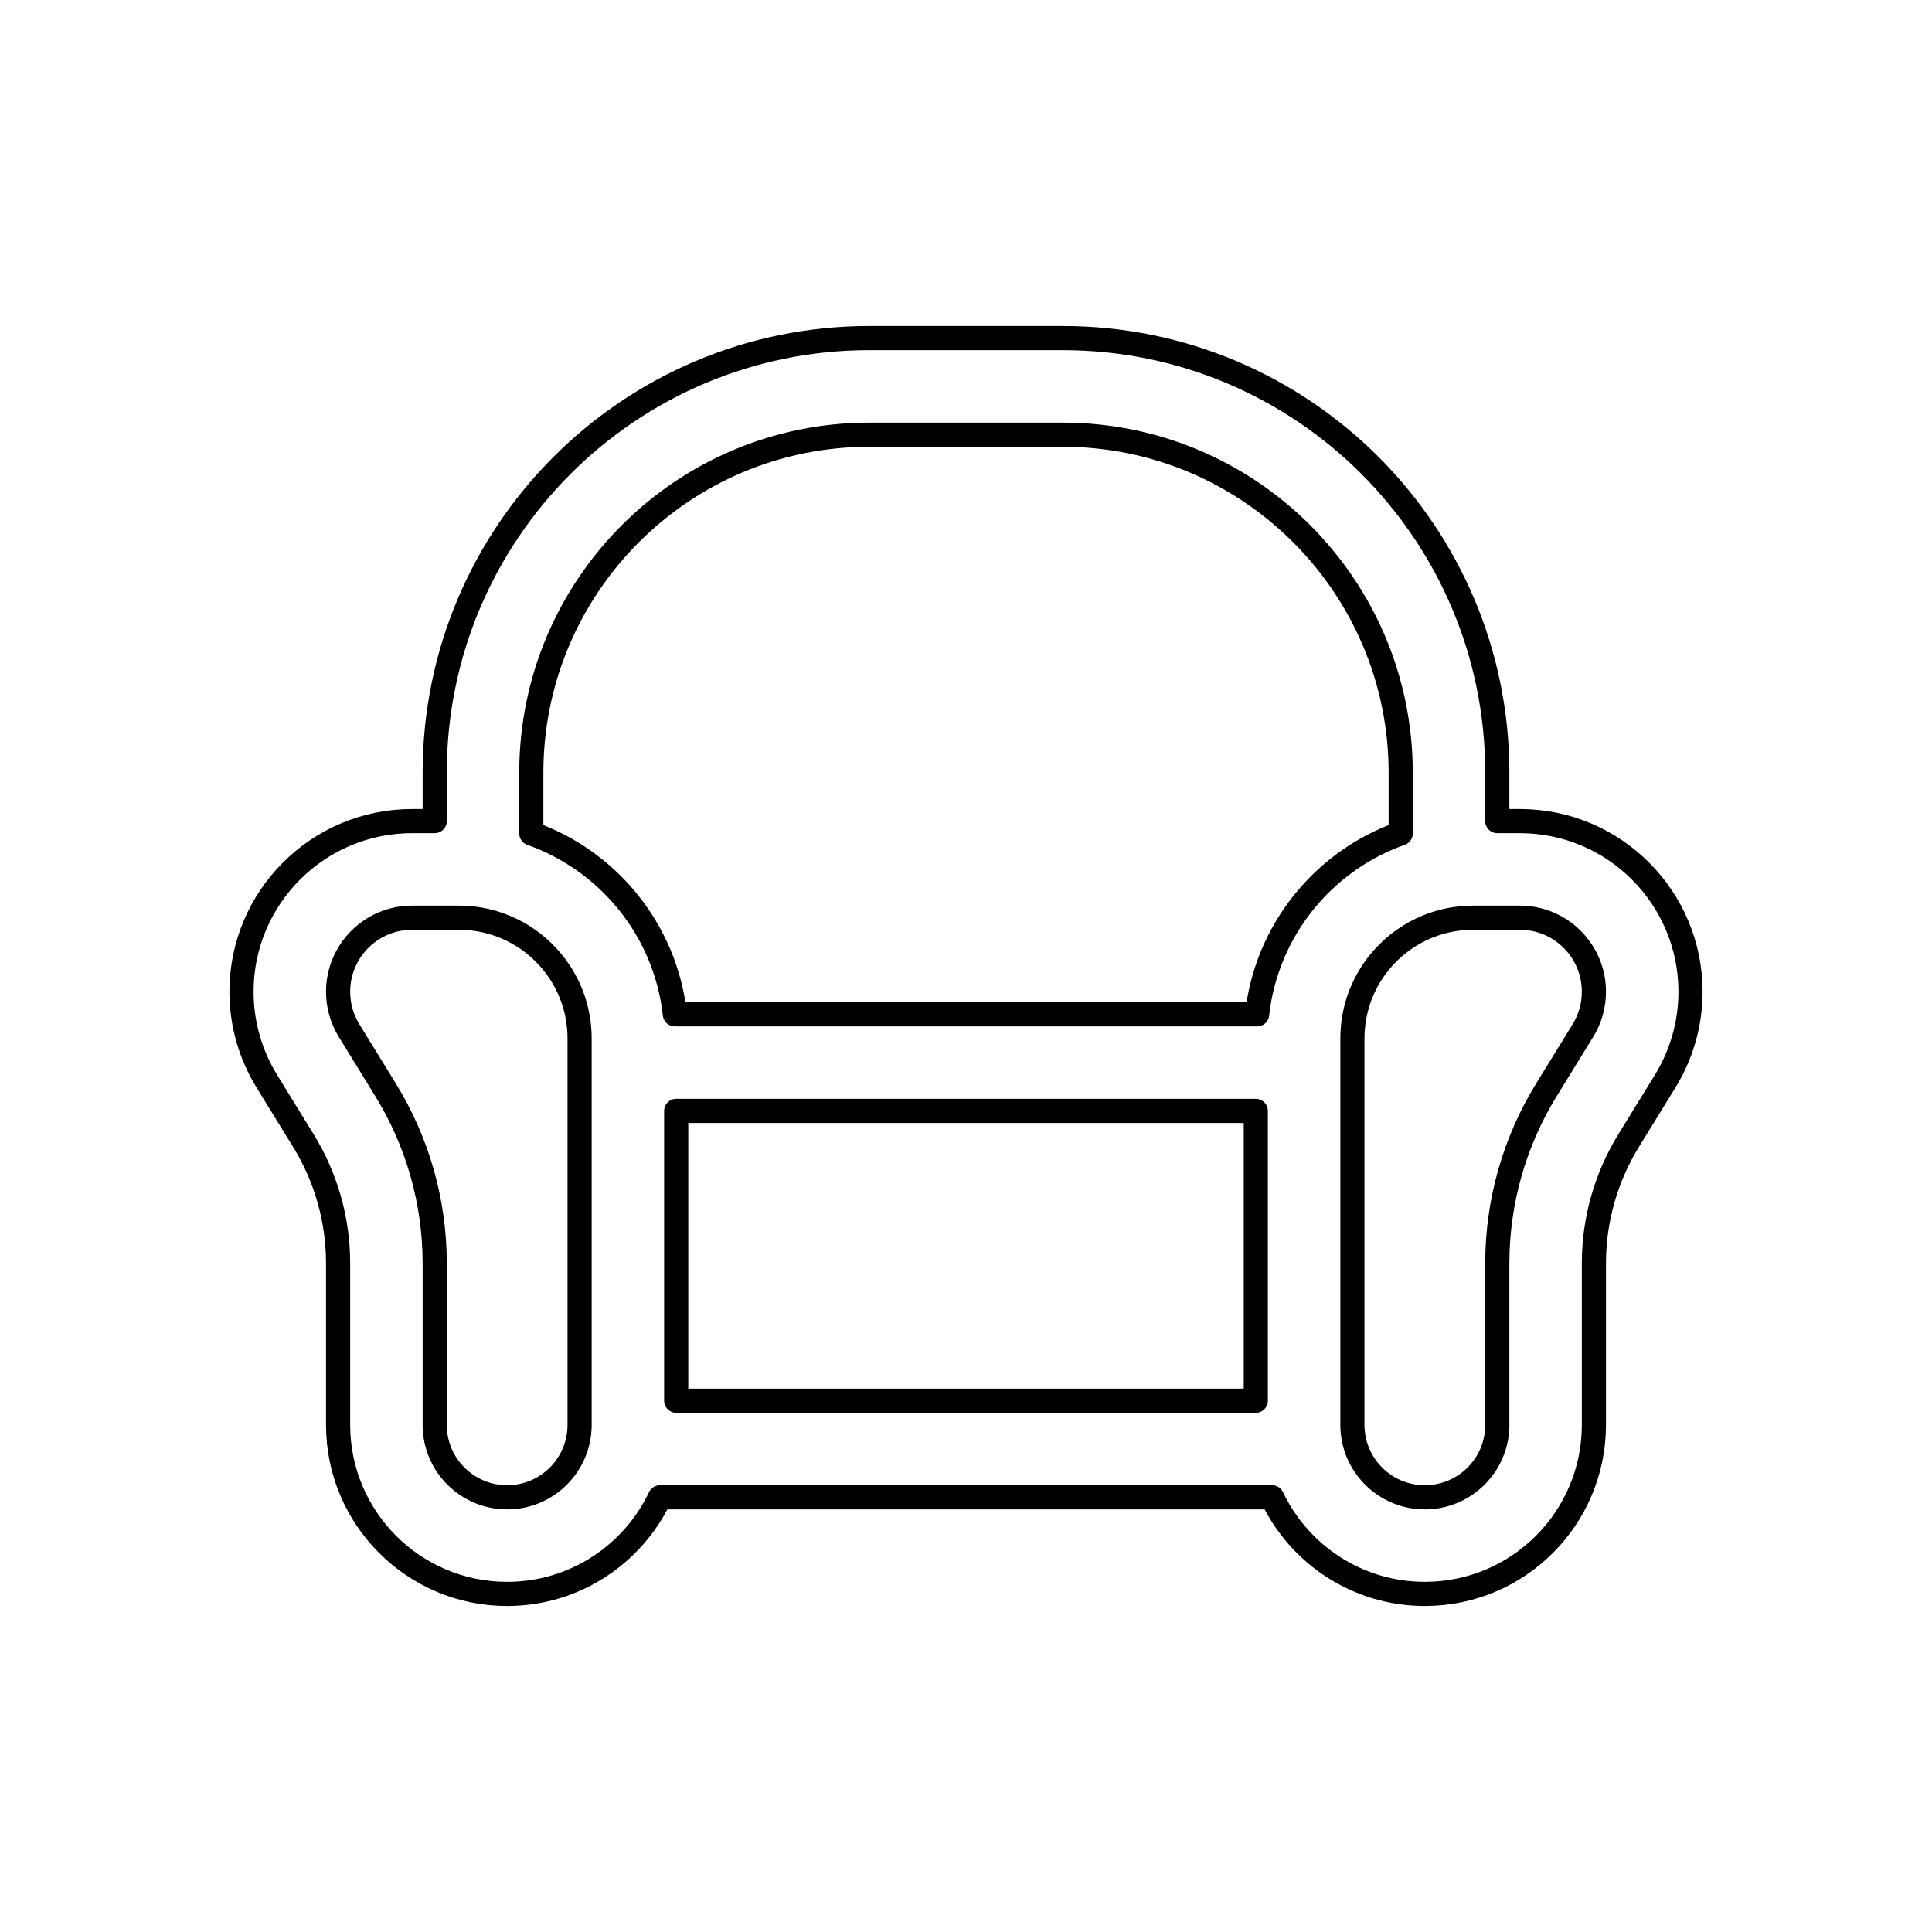 <svg viewBox="0 0 80 80" fill="none">
  <path fill-rule="evenodd" clip-rule="evenodd" d="M52.674 62H27.326C26.203 64.365 23.792 66 21 66C17.134 66 14 62.866 14 59V52.309C14 50.516 13.502 48.757 12.562 47.23L11.048 44.769C10.363 43.656 10 42.374 10 41.066C10 37.164 13.164 34 17.066 34H18V32C18 22.059 26.059 14 36 14H44C53.941 14 62 22.059 62 32V34H62.934C66.836 34 70 37.164 70 41.066C70 42.374 69.637 43.656 68.952 44.769L67.438 47.23C66.498 48.757 66 50.516 66 52.309V59C66 62.866 62.866 66 59 66C56.208 66 53.797 64.365 52.674 62ZM22 32C22 24.268 28.268 18 36 18H44C51.732 18 58 24.268 58 32V34.512C56.503 35.041 55.187 35.956 54.173 37.136C54.105 37.215 54.039 37.294 53.974 37.375C52.935 38.671 52.247 40.261 52.055 42H27.945C27.752 40.254 27.06 38.658 26.014 37.36C25.985 37.324 25.957 37.289 25.928 37.255C24.9 36.017 23.547 35.059 22 34.512V32ZM52 46H28V58H52V46ZM56 59C56 60.657 57.343 62 59 62C60.657 62 62 60.657 62 59V52.309C62 49.775 62.703 47.291 64.031 45.134L65.545 42.673C65.843 42.19 66 41.633 66 41.066C66 39.373 64.627 38 62.934 38H61C59.45 38 58.065 38.705 57.148 39.812C56.524 40.565 56.117 41.504 56.022 42.533C56.007 42.687 56 42.843 56 43V59ZM24 59C24 60.657 22.657 62 21 62C19.343 62 18 60.657 18 59V52.309C18 49.775 17.297 47.291 15.969 45.134L14.455 42.673C14.158 42.19 14 41.633 14 41.066C14 39.373 15.373 38 17.066 38H19C20.55 38 21.935 38.705 22.852 39.812C23.569 40.678 24 41.789 24 43V59Z" stroke="currentColor" stroke-linecap="round" stroke-linejoin="round" />
</svg>